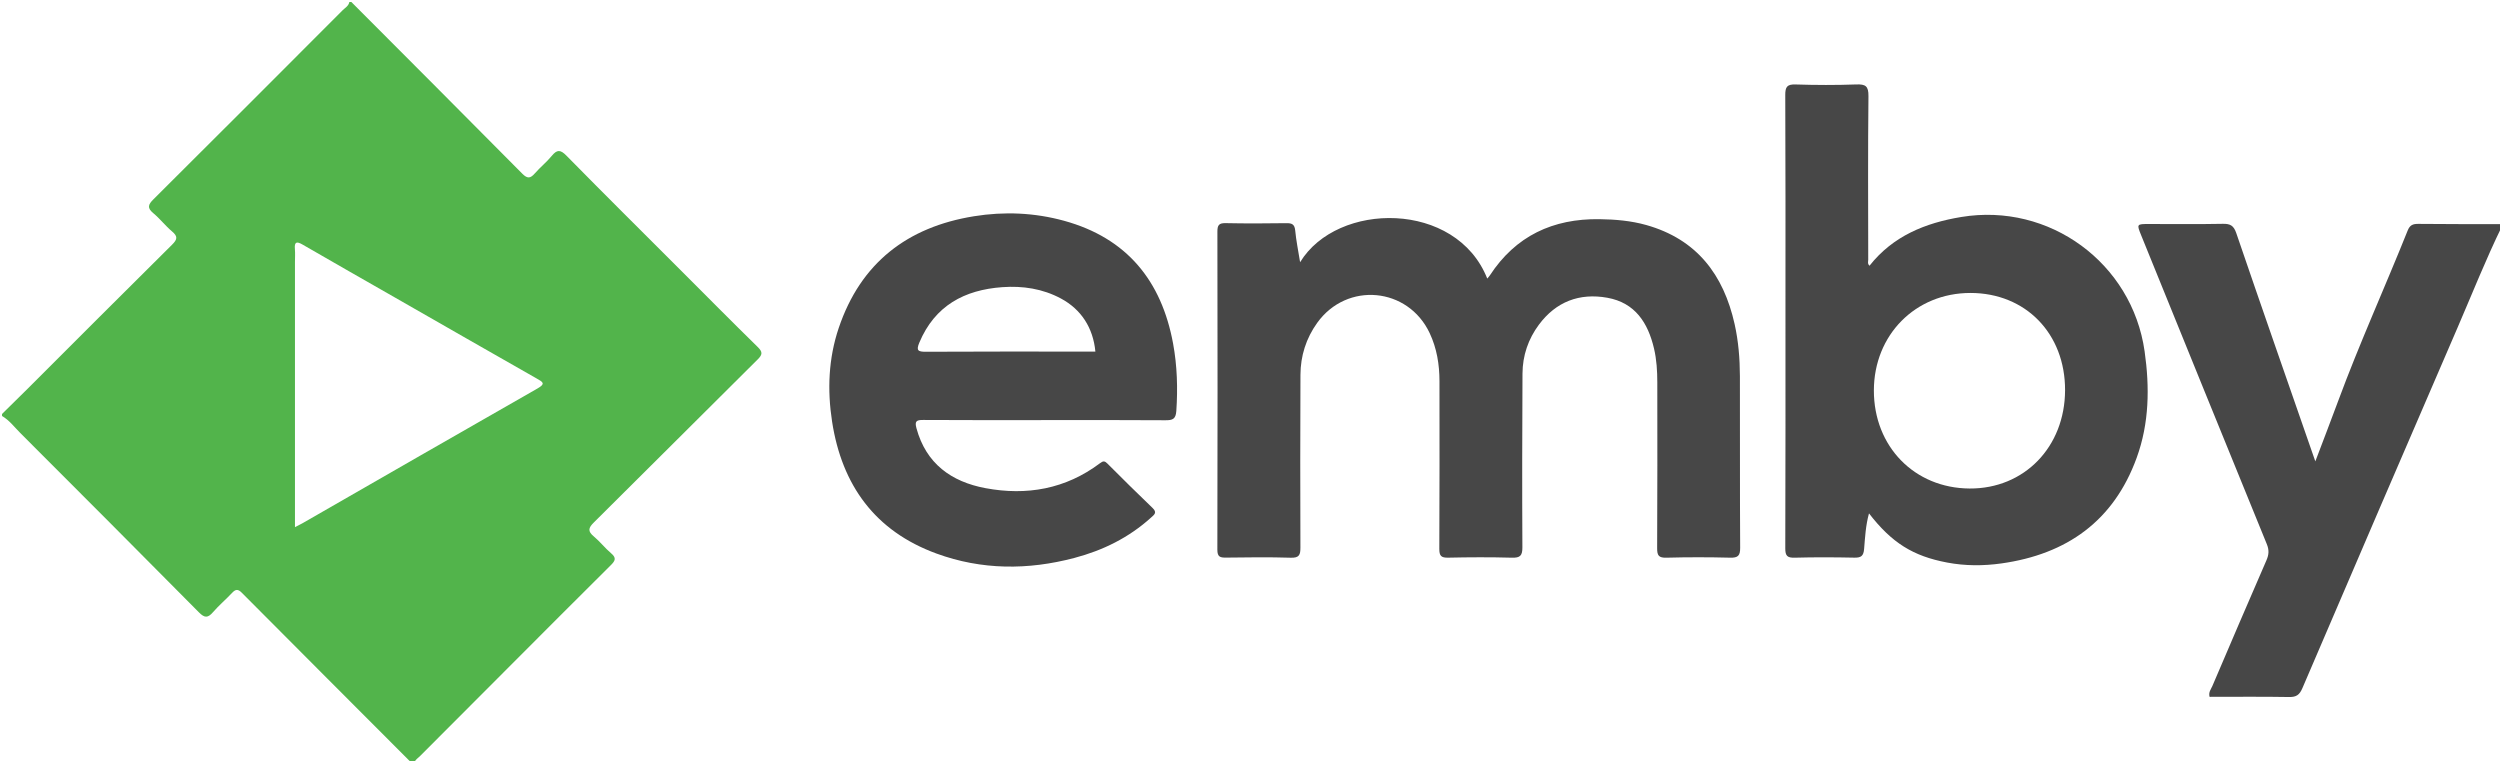 <?xml version="1.0" encoding="utf-8"?>
<!-- Generator: Adobe Illustrator 16.0.0, SVG Export Plug-In . SVG Version: 6.00 Build 0)  -->
<!DOCTYPE svg PUBLIC "-//W3C//DTD SVG 1.1//EN" "http://www.w3.org/Graphics/SVG/1.1/DTD/svg11.dtd">
<svg version="1.1" id="Layer_1" xmlns="http://www.w3.org/2000/svg" xmlns:xlink="http://www.w3.org/1999/xlink" x="0px" y="0px"
	 width="1238px" height="377px" viewBox="0 0 1238 377" enable-background="new 0 0 1238 377" xml:space="preserve">
<g>
	<path fill-rule="evenodd" clip-rule="evenodd" fill="#52B44B" d="M174,1c28.237,28.317,56.512,56.596,84.646,85.016
		c2.606,2.633,4.044,2.311,6.229-0.185c2.629-3.003,5.805-5.54,8.333-8.617c2.601-3.166,4.261-3.218,7.278-0.148
		c18.573,18.894,37.388,37.549,56.124,56.284c12.843,12.843,25.614,25.759,38.591,38.467c2.52,2.468,2.456,3.741-0.017,6.192
		c-27.099,26.865-54.028,53.9-81.143,80.749c-2.774,2.747-3.013,4.361,0.024,6.892c3.06,2.549,5.54,5.791,8.584,8.362
		c2.683,2.266,2.044,3.66-0.146,5.833c-17.154,17.015-34.194,34.146-51.269,51.241c-14.366,14.384-28.742,28.758-43.08,43.17
		c-1.144,1.149-2.679,2.016-3.155,3.744c-0.333,0-0.667,0-1,0c-28.1-28.147-56.217-56.279-84.265-84.479
		c-1.891-1.901-3.072-1.784-4.811,0.077c-3.066,3.282-6.537,6.198-9.474,9.584c-2.541,2.927-4.146,2.88-6.948,0.049
		c-29.39-29.699-58.915-59.264-88.459-88.809C7.135,211.515,4.651,208.12,1,206c0-0.333,0-0.667,0-1
		c4.265-4.199,8.554-8.373,12.789-12.602c23.793-23.758,47.528-47.575,71.423-71.23c2.644-2.617,2.928-4.091,0-6.551
		c-3.301-2.773-5.979-6.291-9.292-9.047c-3.151-2.622-2.574-4.247,0.093-6.898c31.28-31.102,62.445-62.319,93.606-93.54
		C170.865,3.883,172.627,2.988,173,1C173.333,1,173.667,1,174,1z M146.067,261.054c1.712-0.89,2.732-1.373,3.707-1.933
		c38.794-22.272,77.559-44.598,116.415-66.762c4.085-2.33,2.729-3.134-0.278-4.842c-23.425-13.304-46.788-26.718-70.171-40.096
		c-15.3-8.754-30.627-17.462-45.882-26.293c-2.992-1.731-4.133-1.389-3.823,2.243c0.183,2.149,0.033,4.326,0.033,6.491
		C146.067,173.317,146.067,216.771,146.067,261.054z"/>
	<path fill-rule="evenodd" clip-rule="evenodd" fill="#474747" d="M1239,112c-8.021,16.41-14.739,33.394-21.98,50.145
		c-25.723,59.505-51.348,119.053-76.876,178.642c-1.394,3.252-2.952,4.442-6.529,4.379c-13.15-0.232-26.307-0.092-39.424-0.092
		c-0.649-2.27,0.692-3.766,1.381-5.378c8.88-20.788,17.769-41.574,26.796-62.299c1.212-2.783,1.339-5.055,0.155-7.949
		c-20.808-50.928-41.487-101.907-62.192-152.877c-2.289-5.637-2.283-5.642,3.892-5.643c12.165-0.002,24.333,0.15,36.492-0.092
		c3.698-0.073,5.403,0.84,6.682,4.584c12.359,36.174,24.977,72.261,37.521,108.372c0.435,1.251,0.873,2.5,1.634,4.678
		c3.964-10.468,7.697-20.132,11.289-29.848c10.55-28.544,23.142-56.251,34.447-84.483c1.065-2.659,2.552-3.298,5.223-3.27
		c13.829,0.148,27.66,0.106,41.491,0.131C1239,111.333,1239,111.667,1239,112z"/>
	<path fill-rule="evenodd" clip-rule="evenodd" fill="#474747" d="M643.809,129.855c18.385-30.227,77.382-30.603,92.677,8.1
		c0.452-0.549,0.924-1.022,1.282-1.57c12.802-19.58,31.255-28.168,54.255-27.849c7.845,0.109,15.642,0.764,23.233,2.906
		c24.97,7.048,38.233,24.563,43.712,49.001c1.904,8.493,2.606,17.131,2.632,25.8c0.083,28.333-0.051,56.667,0.127,84.999
		c0.025,3.981-1.09,5.023-4.988,4.923c-10.493-0.271-21.003-0.281-31.494,0.007c-3.839,0.105-4.649-1.059-4.628-4.726
		c0.159-27.332,0.094-54.666,0.08-81.999c-0.003-5.671-0.327-11.315-1.63-16.869c-2.988-12.744-9.375-22.669-23.143-25.135
		c-13.77-2.466-25.375,1.946-33.848,13.327c-5.307,7.13-8.089,15.328-8.137,24.212c-0.152,28.665-0.211,57.331-0.051,85.996
		c0.023,4.189-1.099,5.31-5.226,5.192c-10.491-0.296-21-0.25-31.495-0.013c-3.5,0.079-4.437-0.87-4.417-4.395
		c0.15-27.665,0.093-55.332,0.077-82.998c-0.004-8.246-1.304-16.25-4.837-23.776c-10.715-22.829-40.989-25.632-55.718-5.108
		c-5.49,7.651-8.245,16.344-8.284,25.734c-0.118,28.499-0.14,56.999-0.021,85.498c0.015,3.695-0.606,5.204-4.798,5.071
		c-10.656-0.337-21.331-0.197-31.995-0.057c-2.964,0.038-4.345-0.337-4.336-3.931c0.129-52.499,0.117-104.998,0.018-157.497
		c-0.006-3.244,0.807-4.274,4.126-4.205c9.995,0.208,19.999,0.168,29.997,0.017c2.822-0.043,4.13,0.571,4.416,3.677
		C641.848,119.106,642.869,123.972,643.809,129.855z"/>
	<path fill-rule="evenodd" clip-rule="evenodd" fill="#474747" d="M925.783,131.597c11.598-14.709,27.582-21.186,45.405-24.14
		c43.659-7.236,84.616,22.774,90.822,66.499c2.537,17.873,2.313,35.572-3.925,52.727c-11.39,31.319-34.593,47.746-66.947,52.317
		c-8.963,1.266-17.958,1.262-26.867-0.419c-17.022-3.211-27.468-9.786-38.749-24.355c-1.646,6.012-1.944,11.853-2.413,17.598
		c-0.285,3.503-1.508,4.393-4.852,4.323c-9.825-0.206-19.662-0.255-29.484,0.019c-3.737,0.104-4.718-0.899-4.704-4.675
		c0.146-39.817,0.091-79.636,0.091-119.453c0-34.987,0.073-69.974-0.099-104.96c-0.021-4.097,0.923-5.388,5.145-5.253
		c9.986,0.32,19.999,0.36,29.981-0.011c4.637-0.173,6.124,0.787,6.069,5.816c-0.294,26.986-0.146,53.978-0.111,80.967
		C925.146,129.503,924.67,130.558,925.783,131.597z M927.942,193.348c-0.03,27.778,20.1,48.398,47.411,48.564
		c27.046,0.164,47.188-20.568,47.268-48.653c0.08-28.053-19.518-48.194-46.885-48.186
		C948.524,145.082,927.973,165.841,927.942,193.348z"/>
	<path fill-rule="evenodd" clip-rule="evenodd" fill="#474747" d="M517.618,208.033c-20.161,0-40.322,0.069-60.482-0.067
		c-3.362-0.022-4.242,0.648-3.305,4.1c4.77,17.562,17.306,26.498,34.118,29.657c20.455,3.844,39.769,0.459,56.775-12.344
		c1.552-1.168,2.288-1.195,3.617,0.132c7.424,7.42,14.863,14.827,22.453,22.076c2.371,2.265,0.744,3.32-0.758,4.683
		c-10.963,9.939-23.836,16.285-38.039,20.03c-22.958,6.054-45.869,6.013-68.266-2.188c-30.424-11.139-46.818-33.837-51.68-65.318
		c-2.42-15.671-1.802-31.314,3.299-46.412c10.869-32.172,33.947-49.97,66.991-55.3c14.955-2.413,29.957-1.777,44.59,2.246
		c31.079,8.543,48.26,29.706,53.986,60.808c2.027,11.014,2.354,22.139,1.604,33.348c-0.275,4.116-1.891,4.647-5.421,4.621
		C557.275,207.957,537.446,208.033,517.618,208.033z M542.434,174.108c-1.124-11.854-7.067-20.914-17.05-26.28
		c-9.084-4.884-18.933-6.346-29.019-5.628c-18.806,1.339-33.437,9.177-41.111,27.459c-1.649,3.927-0.678,4.553,3.263,4.53
		c26.484-0.154,52.972-0.081,79.457-0.081C539.447,174.108,540.922,174.108,542.434,174.108z"/>
</g>
</svg>
